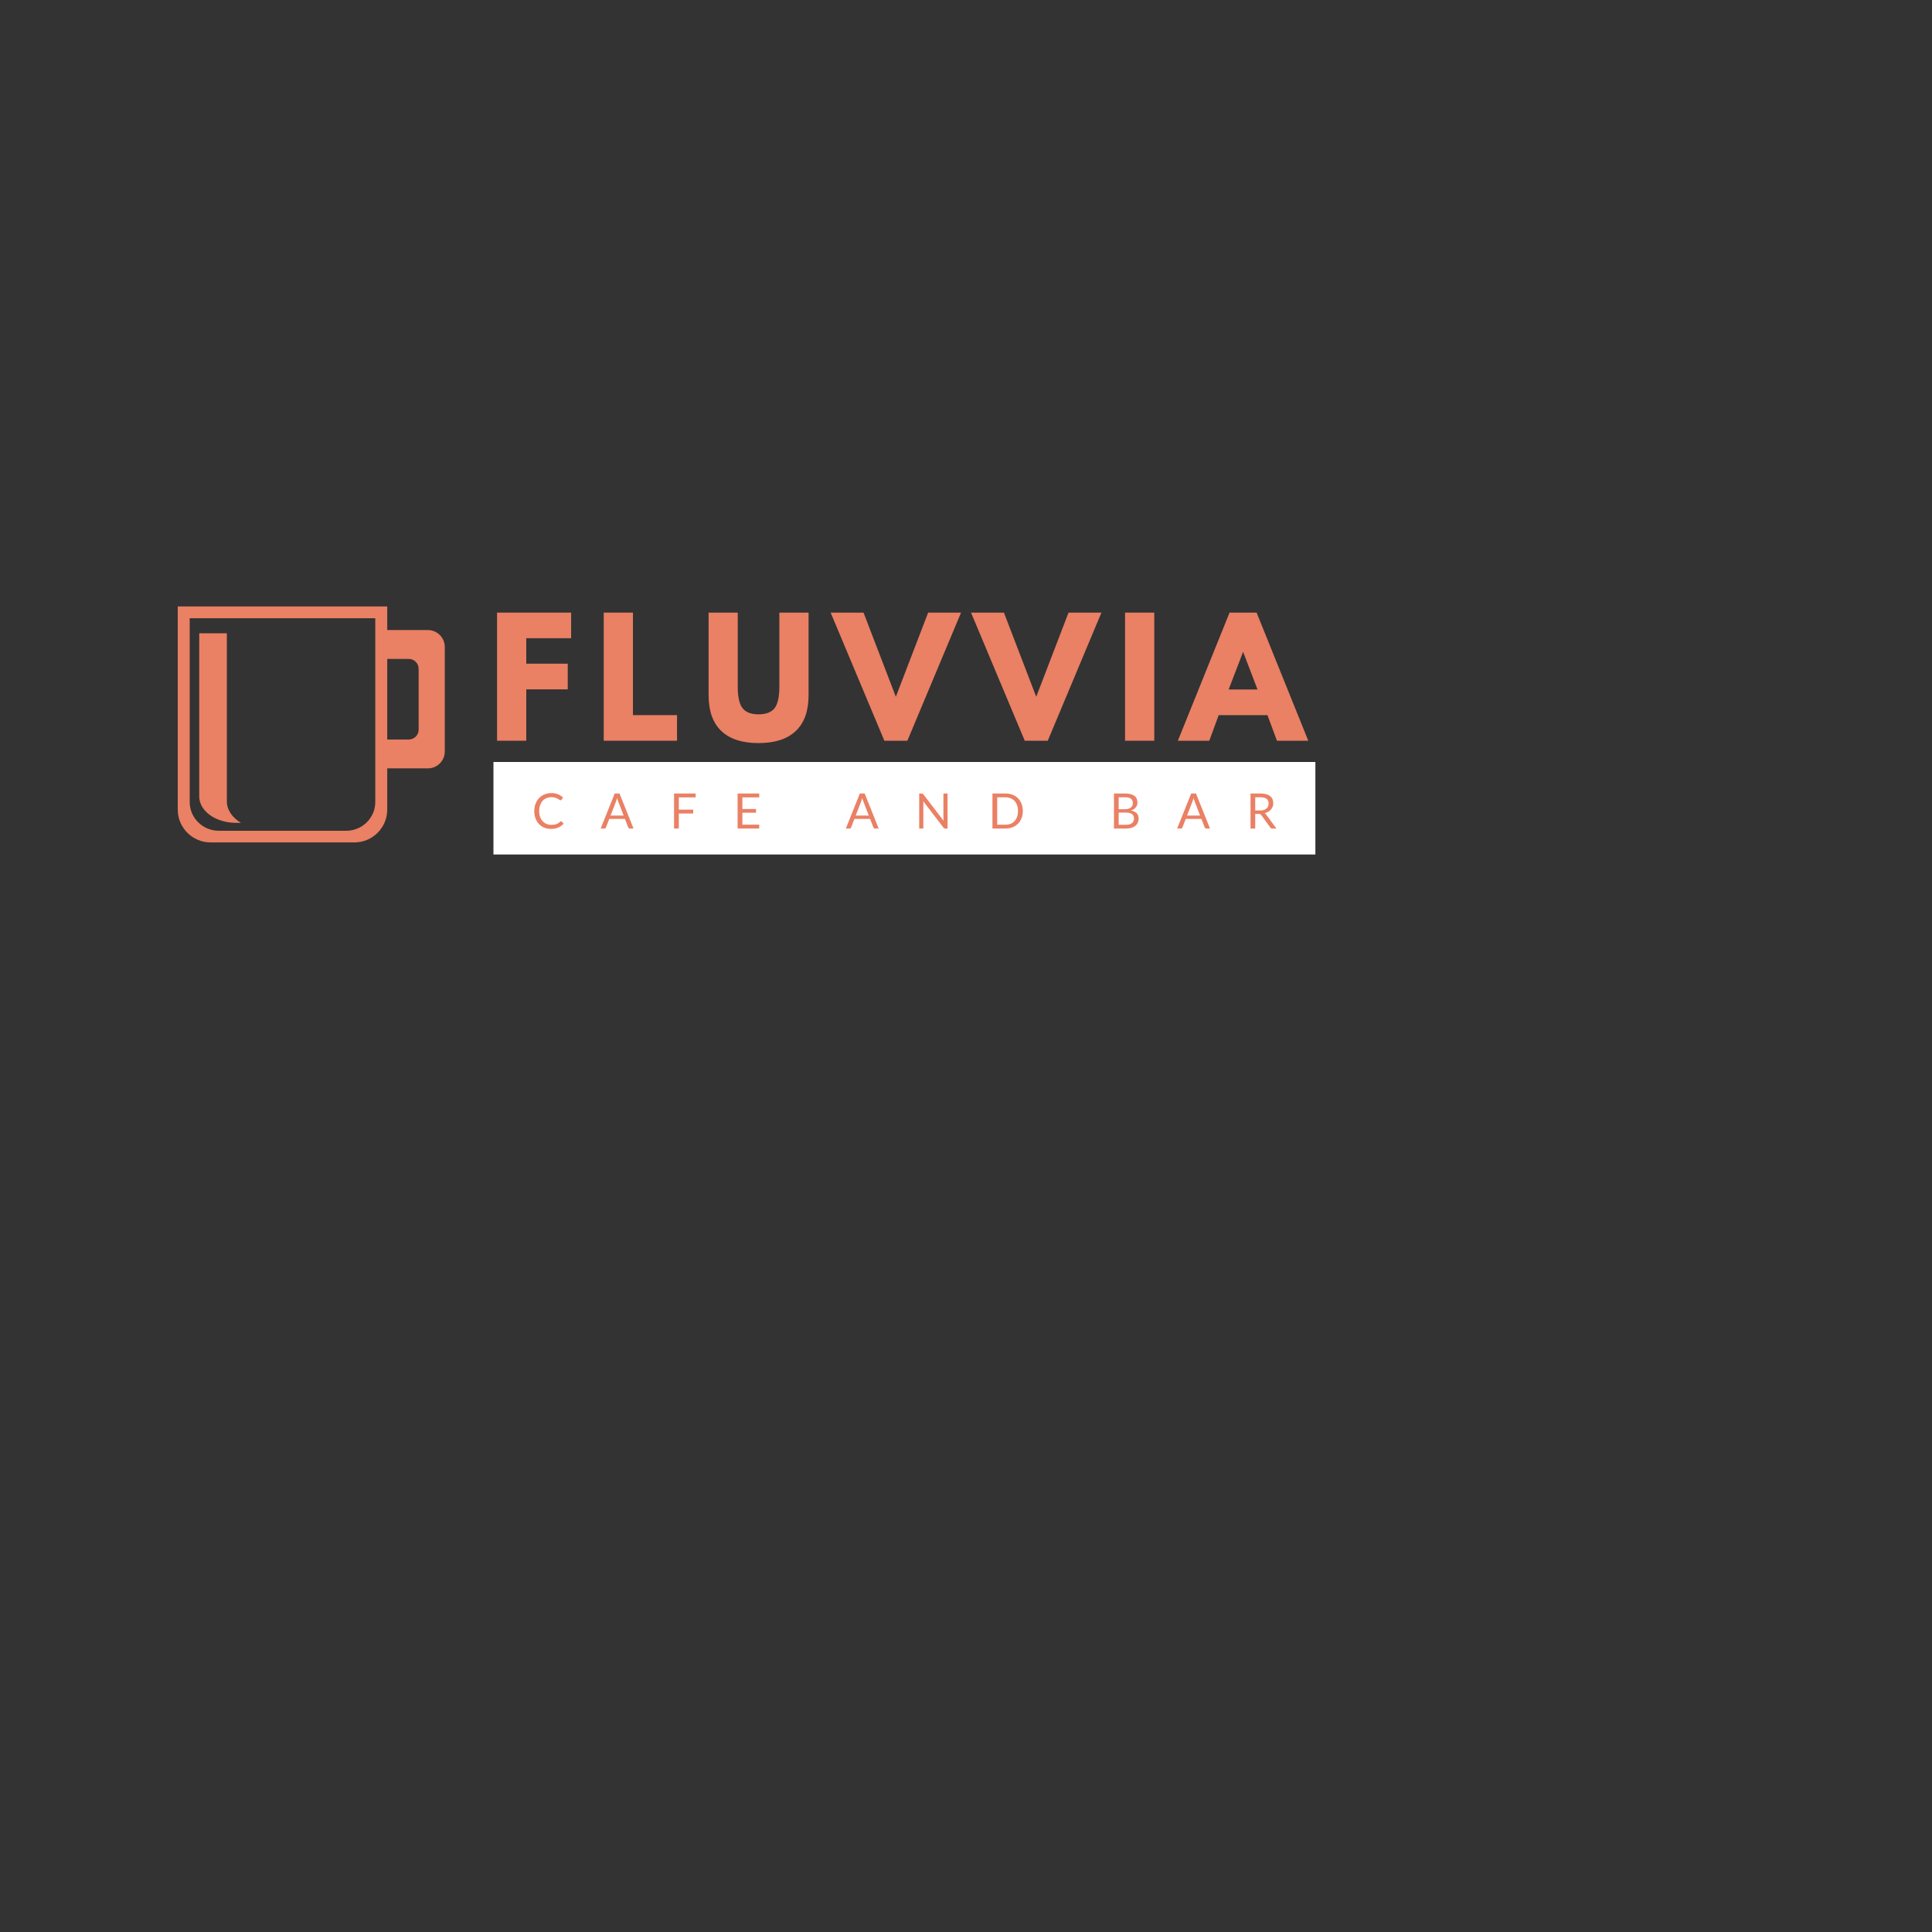 <?xml version="1.0" encoding="UTF-8"?>
<svg xmlns="http://www.w3.org/2000/svg" xmlns:xlink="http://www.w3.org/1999/xlink" width="500pt" height="500pt" viewBox="0 0 500 500" version="1.2">
<rect x="0" y="0" width="500" height="500" fill="#333333" stroke="none"/>
<defs>
<g>
<symbol overflow="visible" id="glyph0-0">
<path style="stroke:none;" d=""/>
</symbol>
<symbol overflow="visible" id="glyph0-1">
<path style="stroke:none;" d="M 21.578 -33.156 L 21.578 -26.531 L 9.969 -26.531 L 9.969 -19.938 L 20.703 -19.938 L 20.703 -13.297 L 9.969 -13.297 L 9.969 0 L 2.406 0 L 2.406 -33.156 Z M 21.578 -33.156 "/>
</symbol>
<symbol overflow="visible" id="glyph0-2">
<path style="stroke:none;" d="M 9.969 -33.156 L 9.969 -6.625 L 21.375 -6.625 L 21.375 0 L 2.406 0 L 2.406 -33.156 Z M 9.969 -33.156 "/>
</symbol>
<symbol overflow="visible" id="glyph0-3">
<path style="stroke:none;" d="M 27.891 -33.156 L 27.891 -11.781 C 27.891 -7.707 26.789 -4.625 24.594 -2.531 C 22.395 -0.438 19.176 0.609 14.938 0.609 C 10.707 0.609 7.492 -0.438 5.297 -2.531 C 3.109 -4.625 2.016 -7.707 2.016 -11.781 L 2.016 -33.156 L 9.562 -33.156 L 9.562 -13.984 C 9.562 -11.305 9.984 -9.441 10.828 -8.391 C 11.672 -7.348 13.039 -6.828 14.938 -6.828 C 16.844 -6.828 18.219 -7.348 19.062 -8.391 C 19.906 -9.441 20.328 -11.305 20.328 -13.984 L 20.328 -33.156 Z M 27.891 -33.156 "/>
</symbol>
<symbol overflow="visible" id="glyph0-4">
<path style="stroke:none;" d="M 12.781 0 L -1.125 -33.156 L 7.391 -33.156 L 15.75 -11.375 L 24.109 -33.156 L 32.625 -33.156 L 18.734 0 Z M 12.781 0 "/>
</symbol>
<symbol overflow="visible" id="glyph0-5">
<path style="stroke:none;" d="M 9.969 -33.156 L 9.969 0 L 2.406 0 L 2.406 -33.156 Z M 9.969 -33.156 "/>
</symbol>
<symbol overflow="visible" id="glyph0-6">
<path style="stroke:none;" d="M 19.25 -33.156 L 32.625 0 L 24.516 0 L 22.062 -6.625 L 9.438 -6.625 L 7 0 L -1.125 0 L 12.25 -33.156 Z M 19.484 -13.266 L 15.797 -22.906 L 15.719 -22.906 L 12.016 -13.266 Z M 19.484 -13.266 "/>
</symbol>
<symbol overflow="visible" id="glyph1-0">
<path style="stroke:none;" d="M 1.578 -7.219 C 1.68 -7.312 1.789 -7.395 1.906 -7.469 C 2.031 -7.551 2.164 -7.625 2.312 -7.688 C 2.457 -7.75 2.613 -7.797 2.781 -7.828 C 2.945 -7.867 3.129 -7.891 3.328 -7.891 C 3.586 -7.891 3.828 -7.852 4.047 -7.781 C 4.266 -7.707 4.445 -7.602 4.594 -7.469 C 4.75 -7.332 4.867 -7.164 4.953 -6.969 C 5.047 -6.781 5.094 -6.566 5.094 -6.328 C 5.094 -6.098 5.062 -5.898 5 -5.734 C 4.938 -5.566 4.859 -5.422 4.766 -5.297 C 4.672 -5.172 4.566 -5.062 4.453 -4.969 C 4.336 -4.875 4.227 -4.785 4.125 -4.703 C 4.02 -4.629 3.93 -4.551 3.859 -4.469 C 3.785 -4.395 3.742 -4.312 3.734 -4.219 L 3.625 -3.547 L 2.844 -3.547 L 2.766 -4.297 C 2.754 -4.43 2.773 -4.551 2.828 -4.656 C 2.879 -4.77 2.953 -4.867 3.047 -4.953 C 3.148 -5.047 3.258 -5.133 3.375 -5.219 C 3.488 -5.312 3.594 -5.406 3.688 -5.5 C 3.789 -5.594 3.875 -5.703 3.938 -5.828 C 4.008 -5.953 4.047 -6.098 4.047 -6.266 C 4.047 -6.484 3.969 -6.656 3.812 -6.781 C 3.664 -6.906 3.473 -6.969 3.234 -6.969 C 3.055 -6.969 2.906 -6.945 2.781 -6.906 C 2.664 -6.875 2.566 -6.832 2.484 -6.781 C 2.398 -6.738 2.328 -6.695 2.266 -6.656 C 2.211 -6.613 2.16 -6.594 2.109 -6.594 C 2.004 -6.594 1.926 -6.641 1.875 -6.734 Z M 2.5 -1.844 C 2.5 -2.039 2.562 -2.207 2.688 -2.344 C 2.82 -2.477 2.992 -2.547 3.203 -2.547 C 3.297 -2.547 3.383 -2.523 3.469 -2.484 C 3.551 -2.453 3.625 -2.406 3.688 -2.344 C 3.75 -2.281 3.797 -2.207 3.828 -2.125 C 3.867 -2.039 3.891 -1.945 3.891 -1.844 C 3.891 -1.75 3.867 -1.66 3.828 -1.578 C 3.797 -1.492 3.75 -1.422 3.688 -1.359 C 3.625 -1.297 3.551 -1.242 3.469 -1.203 C 3.383 -1.172 3.297 -1.156 3.203 -1.156 C 2.992 -1.156 2.82 -1.219 2.688 -1.344 C 2.562 -1.477 2.5 -1.645 2.5 -1.844 Z M 0.281 -9.062 L 6.453 -9.062 L 6.453 0 L 0.281 0 Z M 0.594 -0.344 L 6.094 -0.344 L 6.094 -8.719 L 0.594 -8.719 Z M 0.594 -0.344 "/>
</symbol>
<symbol overflow="visible" id="glyph1-1">
<path style="stroke:none;" d="M 7.531 -1.875 C 7.594 -1.875 7.648 -1.848 7.703 -1.797 L 8.188 -1.266 C 7.812 -0.836 7.359 -0.504 6.828 -0.266 C 6.305 -0.023 5.672 0.094 4.922 0.094 C 4.266 0.094 3.672 -0.016 3.141 -0.234 C 2.609 -0.461 2.156 -0.781 1.781 -1.188 C 1.406 -1.594 1.113 -2.078 0.906 -2.641 C 0.695 -3.211 0.594 -3.844 0.594 -4.531 C 0.594 -5.219 0.703 -5.844 0.922 -6.406 C 1.141 -6.977 1.441 -7.469 1.828 -7.875 C 2.223 -8.289 2.691 -8.609 3.234 -8.828 C 3.773 -9.055 4.375 -9.172 5.031 -9.172 C 5.676 -9.172 6.242 -9.066 6.734 -8.859 C 7.234 -8.648 7.672 -8.367 8.047 -8.016 L 7.641 -7.453 C 7.617 -7.41 7.586 -7.375 7.547 -7.344 C 7.504 -7.32 7.453 -7.312 7.391 -7.312 C 7.305 -7.312 7.207 -7.352 7.094 -7.438 C 6.988 -7.52 6.848 -7.609 6.672 -7.703 C 6.492 -7.805 6.27 -7.898 6 -7.984 C 5.738 -8.066 5.414 -8.109 5.031 -8.109 C 4.562 -8.109 4.129 -8.023 3.734 -7.859 C 3.348 -7.703 3.016 -7.469 2.734 -7.156 C 2.461 -6.844 2.25 -6.461 2.094 -6.016 C 1.938 -5.578 1.859 -5.082 1.859 -4.531 C 1.859 -3.969 1.938 -3.461 2.094 -3.016 C 2.258 -2.578 2.484 -2.203 2.766 -1.891 C 3.047 -1.586 3.375 -1.352 3.75 -1.188 C 4.133 -1.031 4.551 -0.953 5 -0.953 C 5.258 -0.953 5.5 -0.969 5.719 -1 C 5.938 -1.031 6.133 -1.078 6.312 -1.141 C 6.5 -1.211 6.672 -1.301 6.828 -1.406 C 6.992 -1.508 7.156 -1.633 7.312 -1.781 C 7.383 -1.844 7.457 -1.875 7.531 -1.875 Z M 7.531 -1.875 "/>
</symbol>
<symbol overflow="visible" id="glyph1-2">
<path style="stroke:none;" d="M 5.969 -3.359 L 4.547 -7.062 C 4.504 -7.164 4.457 -7.289 4.406 -7.438 C 4.363 -7.582 4.32 -7.738 4.281 -7.906 C 4.195 -7.562 4.109 -7.273 4.016 -7.047 L 2.594 -3.359 Z M 8.531 0 L 7.578 0 C 7.473 0 7.383 -0.023 7.312 -0.078 C 7.25 -0.141 7.195 -0.211 7.156 -0.297 L 6.312 -2.484 L 2.25 -2.484 L 1.406 -0.297 C 1.375 -0.211 1.32 -0.141 1.25 -0.078 C 1.176 -0.023 1.086 0 0.984 0 L 0.031 0 L 3.656 -9.062 L 4.906 -9.062 Z M 8.531 0 "/>
</symbol>
<symbol overflow="visible" id="glyph1-3">
<path style="stroke:none;" d="M 2.391 -8.062 L 2.391 -4.891 L 6.109 -4.891 L 6.109 -3.891 L 2.391 -3.891 L 2.391 0 L 1.156 0 L 1.156 -9.062 L 6.75 -9.062 L 6.75 -8.062 Z M 2.391 -8.062 "/>
</symbol>
<symbol overflow="visible" id="glyph1-4">
<path style="stroke:none;" d="M 6.75 -1 L 6.75 0 L 1.156 0 L 1.156 -9.062 L 6.75 -9.062 L 6.75 -8.062 L 2.391 -8.062 L 2.391 -5.062 L 5.922 -5.062 L 5.922 -4.094 L 2.391 -4.094 L 2.391 -1 Z M 6.75 -1 "/>
</symbol>
<symbol overflow="visible" id="glyph1-5">
<path style="stroke:none;" d=""/>
</symbol>
<symbol overflow="visible" id="glyph1-6">
<path style="stroke:none;" d="M 8.5 -9.062 L 8.5 0 L 7.891 0 C 7.797 0 7.711 -0.016 7.641 -0.047 C 7.578 -0.078 7.516 -0.133 7.453 -0.219 L 2.203 -7.062 C 2.211 -6.945 2.219 -6.836 2.219 -6.734 C 2.227 -6.641 2.234 -6.551 2.234 -6.469 L 2.234 0 L 1.156 0 L 1.156 -9.062 L 1.797 -9.062 C 1.848 -9.062 1.891 -9.055 1.922 -9.047 C 1.961 -9.047 2 -9.035 2.031 -9.016 C 2.062 -9.004 2.094 -8.984 2.125 -8.953 C 2.156 -8.93 2.188 -8.898 2.219 -8.859 L 7.453 -2.031 C 7.453 -2.145 7.445 -2.25 7.438 -2.344 C 7.426 -2.445 7.422 -2.547 7.422 -2.641 L 7.422 -9.062 Z M 8.5 -9.062 "/>
</symbol>
<symbol overflow="visible" id="glyph1-7">
<path style="stroke:none;" d="M 9.016 -4.531 C 9.016 -3.852 8.906 -3.234 8.688 -2.672 C 8.477 -2.117 8.176 -1.645 7.781 -1.25 C 7.383 -0.852 6.91 -0.547 6.359 -0.328 C 5.816 -0.109 5.211 0 4.547 0 L 1.156 0 L 1.156 -9.062 L 4.547 -9.062 C 5.211 -9.062 5.816 -8.953 6.359 -8.734 C 6.91 -8.523 7.383 -8.219 7.781 -7.812 C 8.176 -7.414 8.477 -6.938 8.688 -6.375 C 8.906 -5.82 9.016 -5.207 9.016 -4.531 Z M 7.766 -4.531 C 7.766 -5.082 7.688 -5.578 7.531 -6.016 C 7.375 -6.461 7.156 -6.836 6.875 -7.141 C 6.602 -7.441 6.27 -7.672 5.875 -7.828 C 5.477 -7.992 5.035 -8.078 4.547 -8.078 L 2.391 -8.078 L 2.391 -1 L 4.547 -1 C 5.035 -1 5.477 -1.078 5.875 -1.234 C 6.27 -1.391 6.602 -1.617 6.875 -1.922 C 7.156 -2.223 7.375 -2.594 7.531 -3.031 C 7.688 -3.477 7.766 -3.977 7.766 -4.531 Z M 7.766 -4.531 "/>
</symbol>
<symbol overflow="visible" id="glyph1-8">
<path style="stroke:none;" d="M 4.344 -0.969 C 4.688 -0.969 4.984 -1.008 5.234 -1.094 C 5.492 -1.176 5.703 -1.289 5.859 -1.438 C 6.023 -1.582 6.145 -1.754 6.219 -1.953 C 6.301 -2.148 6.344 -2.367 6.344 -2.609 C 6.344 -3.078 6.176 -3.445 5.844 -3.719 C 5.508 -3.988 5.008 -4.125 4.344 -4.125 L 2.375 -4.125 L 2.375 -0.969 Z M 2.375 -8.094 L 2.375 -5 L 4 -5 C 4.344 -5 4.641 -5.035 4.891 -5.109 C 5.148 -5.191 5.363 -5.301 5.531 -5.438 C 5.695 -5.57 5.82 -5.734 5.906 -5.922 C 5.988 -6.117 6.031 -6.332 6.031 -6.562 C 6.031 -7.094 5.867 -7.477 5.547 -7.719 C 5.223 -7.969 4.723 -8.094 4.047 -8.094 Z M 4.047 -9.062 C 4.609 -9.062 5.086 -9.004 5.484 -8.891 C 5.891 -8.785 6.223 -8.629 6.484 -8.422 C 6.742 -8.223 6.93 -7.977 7.047 -7.688 C 7.172 -7.395 7.234 -7.066 7.234 -6.703 C 7.234 -6.473 7.195 -6.254 7.125 -6.047 C 7.062 -5.848 6.957 -5.66 6.812 -5.484 C 6.676 -5.305 6.5 -5.145 6.281 -5 C 6.07 -4.863 5.828 -4.75 5.547 -4.656 C 6.211 -4.531 6.711 -4.297 7.047 -3.953 C 7.379 -3.609 7.547 -3.148 7.547 -2.578 C 7.547 -2.191 7.473 -1.844 7.328 -1.531 C 7.191 -1.219 6.988 -0.945 6.719 -0.719 C 6.445 -0.488 6.113 -0.312 5.719 -0.188 C 5.32 -0.062 4.867 0 4.359 0 L 1.156 0 L 1.156 -9.062 Z M 4.047 -9.062 "/>
</symbol>
<symbol overflow="visible" id="glyph1-9">
<path style="stroke:none;" d="M 3.672 -4.672 C 4.023 -4.672 4.336 -4.711 4.609 -4.797 C 4.879 -4.891 5.102 -5.016 5.281 -5.172 C 5.469 -5.328 5.609 -5.516 5.703 -5.734 C 5.797 -5.953 5.844 -6.195 5.844 -6.469 C 5.844 -7.008 5.664 -7.414 5.312 -7.688 C 4.957 -7.957 4.426 -8.094 3.719 -8.094 L 2.375 -8.094 L 2.375 -4.672 Z M 7.859 0 L 6.766 0 C 6.547 0 6.383 -0.086 6.281 -0.266 L 3.922 -3.5 C 3.848 -3.602 3.77 -3.676 3.688 -3.719 C 3.602 -3.758 3.477 -3.781 3.312 -3.781 L 2.375 -3.781 L 2.375 0 L 1.156 0 L 1.156 -9.062 L 3.719 -9.062 C 4.289 -9.062 4.785 -9.004 5.203 -8.891 C 5.617 -8.773 5.961 -8.609 6.234 -8.391 C 6.516 -8.172 6.719 -7.906 6.844 -7.594 C 6.977 -7.281 7.047 -6.938 7.047 -6.562 C 7.047 -6.238 6.992 -5.938 6.891 -5.656 C 6.785 -5.375 6.633 -5.125 6.438 -4.906 C 6.25 -4.688 6.016 -4.5 5.734 -4.344 C 5.461 -4.188 5.156 -4.066 4.812 -3.984 C 4.969 -3.898 5.102 -3.77 5.219 -3.594 Z M 7.859 0 "/>
</symbol>
</g>
</defs>
<g id="surface1">
<g style="fill:rgb(91.759%,50.2%,39.22%);fill-opacity:1;">
  <use xlink:href="#glyph0-1" x="126.227" y="191.701"/>
</g>
<g style="fill:rgb(91.759%,50.2%,39.22%);fill-opacity:1;">
  <use xlink:href="#glyph0-2" x="153.838" y="191.701"/>
</g>
<g style="fill:rgb(91.759%,50.2%,39.22%);fill-opacity:1;">
  <use xlink:href="#glyph0-3" x="181.368" y="191.701"/>
</g>
<g style="fill:rgb(91.759%,50.2%,39.22%);fill-opacity:1;">
  <use xlink:href="#glyph0-4" x="216.093" y="191.701"/>
</g>
<g style="fill:rgb(91.759%,50.2%,39.22%);fill-opacity:1;">
  <use xlink:href="#glyph0-4" x="252.425" y="191.701"/>
</g>
<g style="fill:rgb(91.759%,50.2%,39.22%);fill-opacity:1;">
  <use xlink:href="#glyph0-5" x="288.757" y="191.701"/>
</g>
<g style="fill:rgb(91.759%,50.2%,39.22%);fill-opacity:1;">
  <use xlink:href="#glyph0-6" x="305.958" y="191.701"/>
</g>
<path style=" stroke:none;fill-rule:nonzero;fill:rgb(100%,100%,100%);fill-opacity:1;" d="M 127.703 197.203 L 340.418 197.203 L 340.418 221.141 L 127.703 221.141 Z M 127.703 197.203 "/>
<g style="fill:rgb(91.759%,50.2%,39.22%);fill-opacity:1;">
  <use xlink:href="#glyph1-1" x="137.677" y="214.422"/>
</g>
<g style="fill:rgb(91.759%,50.2%,39.22%);fill-opacity:1;">
  <use xlink:href="#glyph1-2" x="155.424" y="214.422"/>
</g>
<g style="fill:rgb(91.759%,50.2%,39.22%);fill-opacity:1;">
  <use xlink:href="#glyph1-3" x="173.286" y="214.422"/>
</g>
<g style="fill:rgb(91.759%,50.2%,39.22%);fill-opacity:1;">
  <use xlink:href="#glyph1-4" x="189.736" y="214.422"/>
</g>
<g style="fill:rgb(91.759%,50.2%,39.22%);fill-opacity:1;">
  <use xlink:href="#glyph1-5" x="206.338" y="214.422"/>
</g>
<g style="fill:rgb(91.759%,50.2%,39.22%);fill-opacity:1;">
  <use xlink:href="#glyph1-2" x="218.87" y="214.422"/>
</g>
<g style="fill:rgb(91.759%,50.2%,39.22%);fill-opacity:1;">
  <use xlink:href="#glyph1-6" x="236.731" y="214.422"/>
</g>
<g style="fill:rgb(91.759%,50.2%,39.22%);fill-opacity:1;">
  <use xlink:href="#glyph1-7" x="255.688" y="214.422"/>
</g>
<g style="fill:rgb(91.759%,50.2%,39.22%);fill-opacity:1;">
  <use xlink:href="#glyph1-5" x="274.606" y="214.422"/>
</g>
<g style="fill:rgb(91.759%,50.2%,39.22%);fill-opacity:1;">
  <use xlink:href="#glyph1-8" x="287.138" y="214.422"/>
</g>
<g style="fill:rgb(91.759%,50.2%,39.22%);fill-opacity:1;">
  <use xlink:href="#glyph1-2" x="304.614" y="214.422"/>
</g>
<g style="fill:rgb(91.759%,50.2%,39.22%);fill-opacity:1;">
  <use xlink:href="#glyph1-9" x="322.475" y="214.422"/>
</g>
<path style=" stroke:none;fill-rule:evenodd;fill:rgb(91.759%,50.2%,39.22%);fill-opacity:1;" d="M 100.219 170.535 L 100.219 191.383 L 105.801 191.383 C 107.199 191.383 108.344 190.238 108.344 188.84 L 108.344 173.078 C 108.344 171.68 107.199 170.535 105.801 170.535 Z M 97.121 160 L 49.094 160 L 49.094 207.57 C 49.094 211.656 52.477 214.996 56.605 214.996 L 89.613 214.996 C 93.742 214.996 97.121 211.656 97.121 207.57 Z M 100.219 156.949 L 100.219 163.059 L 110.742 163.059 C 113.145 163.059 115.109 165.023 115.109 167.422 L 115.109 194.496 C 115.109 196.898 113.145 198.859 110.742 198.859 L 100.219 198.859 L 100.219 209.535 C 100.219 214.199 96.402 218.016 91.738 218.016 L 54.48 218.016 C 49.816 218.016 46 214.199 46 209.535 L 46 156.949 L 100.219 156.949 "/>
<path style=" stroke:none;fill-rule:evenodd;fill:rgb(91.759%,50.2%,39.22%);fill-opacity:1;" d="M 62.359 212.953 L 61.07 212.953 C 55.84 212.953 51.562 209.887 51.562 206.141 L 51.562 163.895 L 58.707 163.895 L 58.707 207.371 C 58.707 209.605 60.129 211.617 62.359 212.953 "/>
</g>
</svg>
